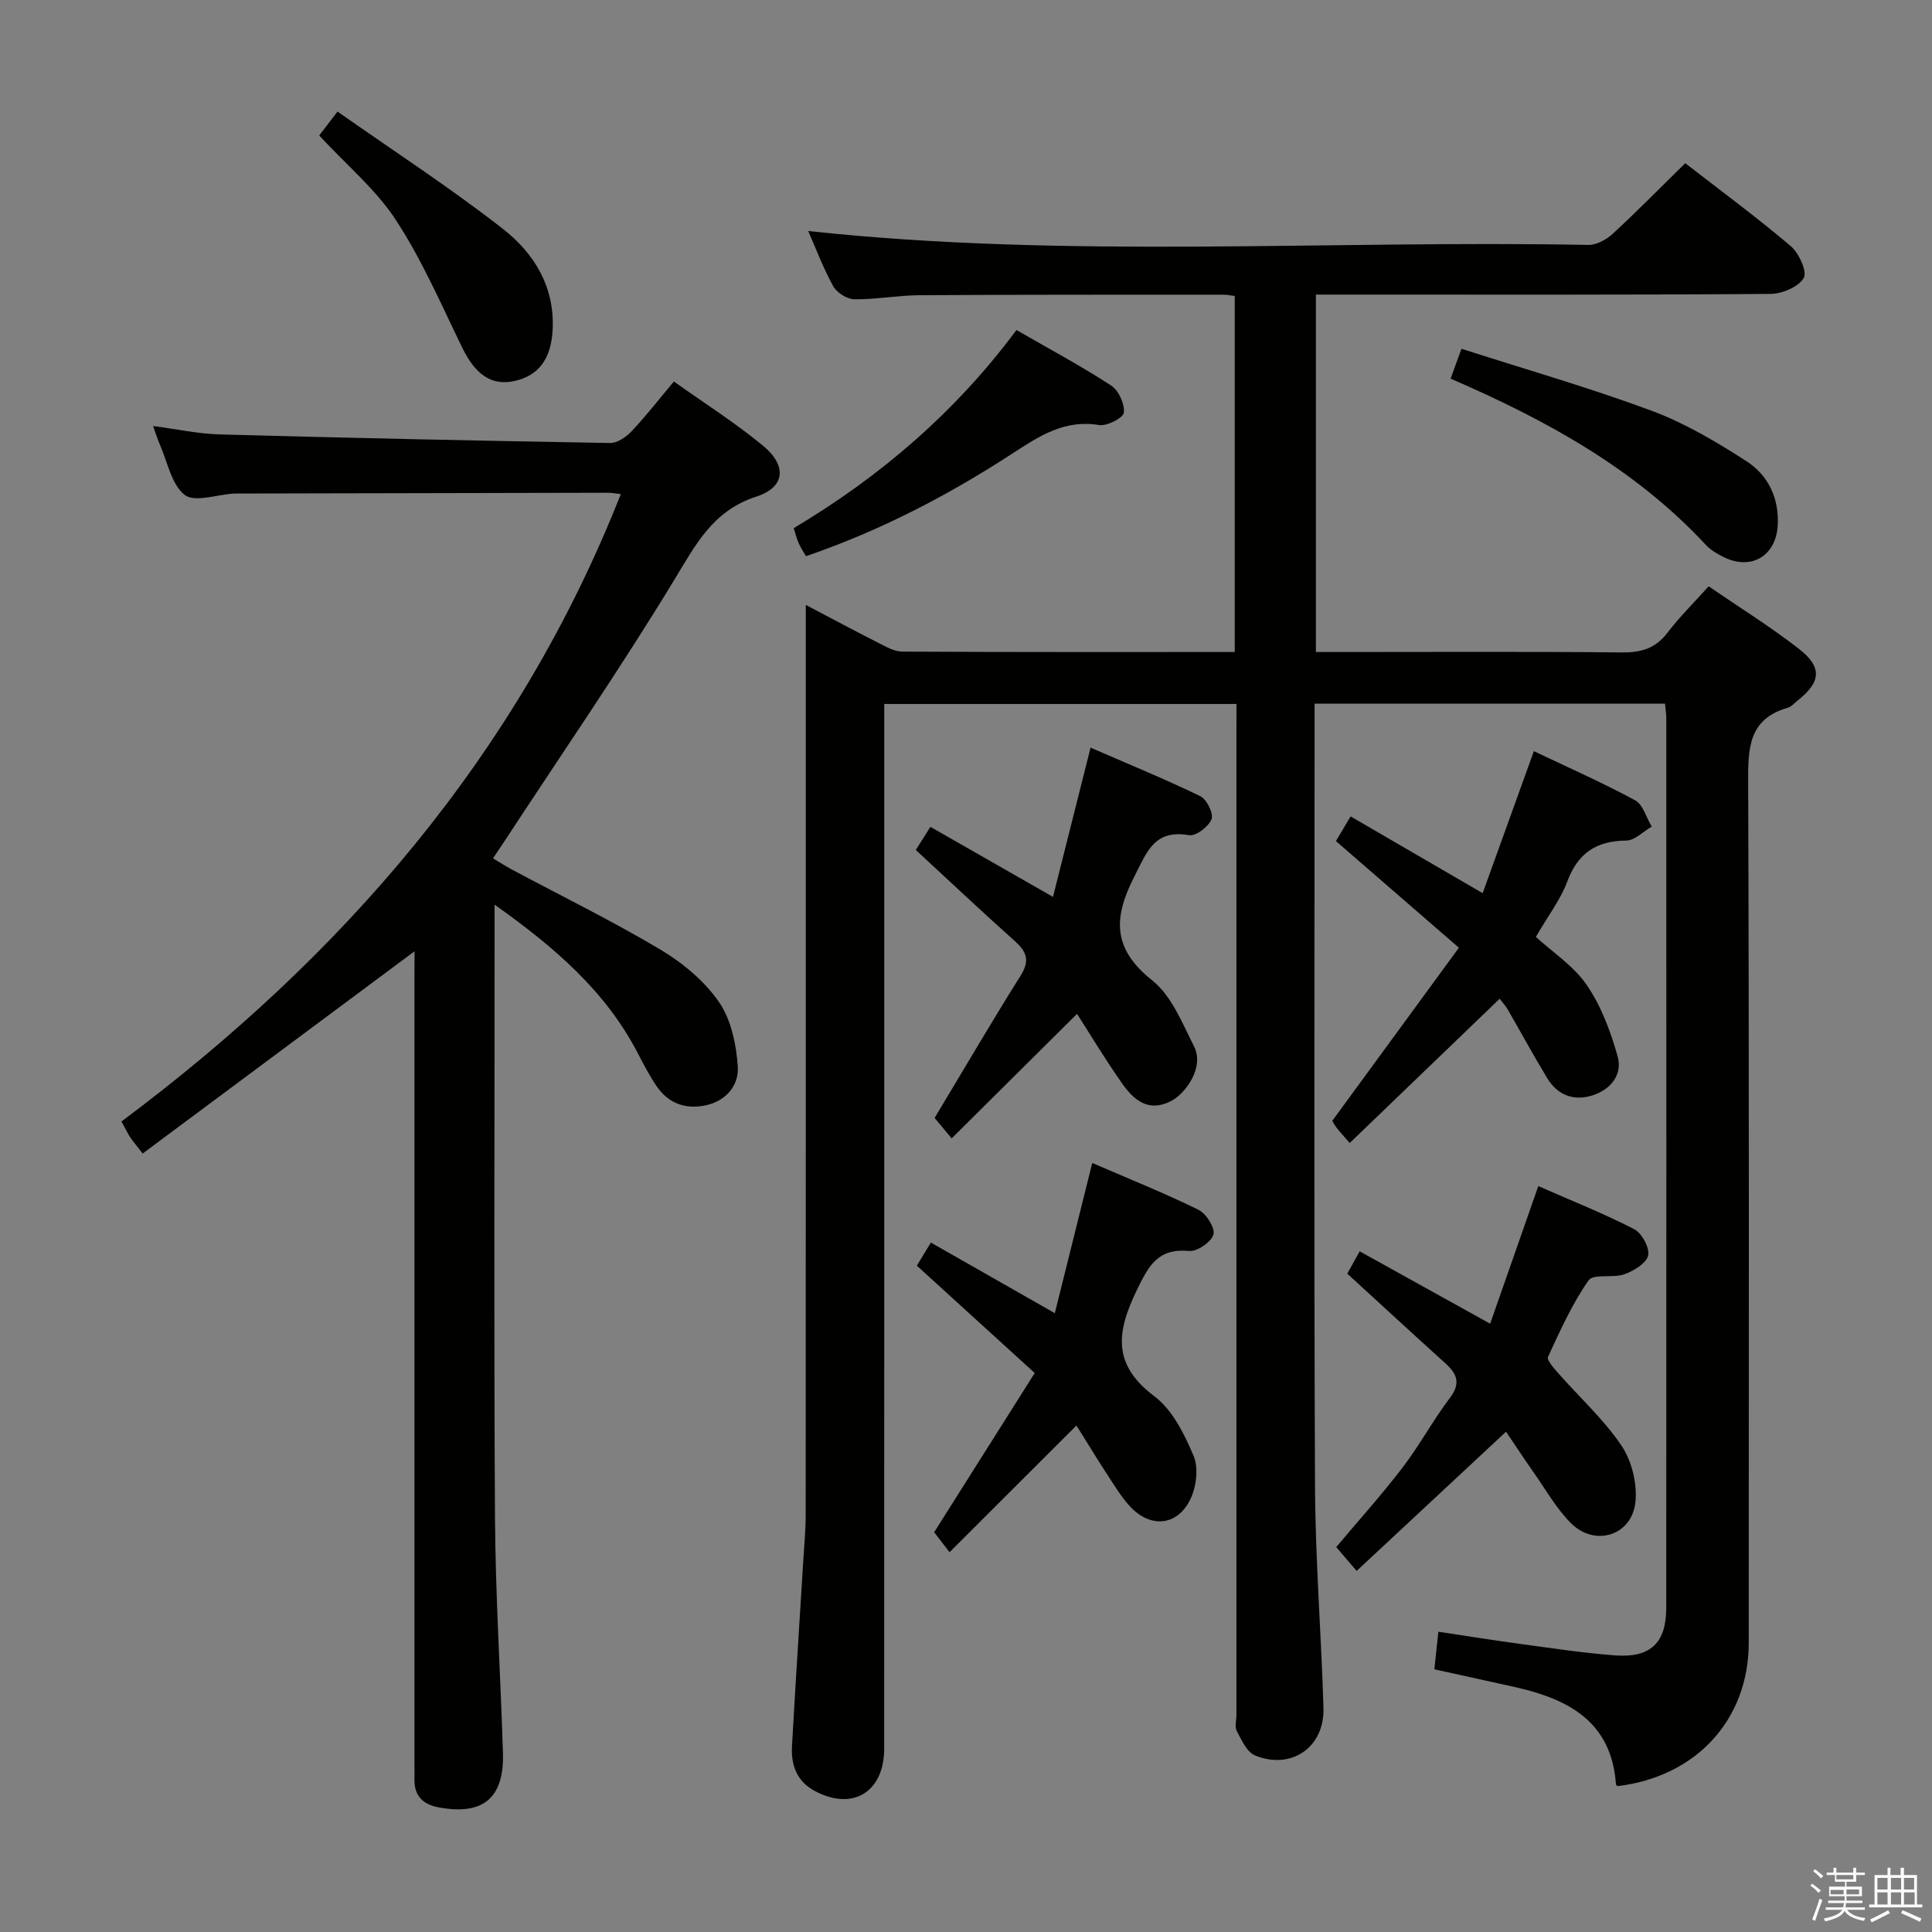 <svg enable-background="new 0 0 400 400" viewBox="0 0 400 400" xmlns="http://www.w3.org/2000/svg"><rect x="0" y="0" width="400" height="400" fill="#808080" stroke="none"/><path d="m374.8 390.4.4-.4c.7.5 1.3 1 1.8 1.4l-.5.5c-.5-.6-1.1-1.1-1.7-1.5zm1 7.3-.6-.3c.5-1.4 1.1-2.8 1.5-4.3.2.1.4.2.6.3-.5 1.3-1 2.8-1.5 4.3zm-.4-10.3.4-.4c.4.3 1 .8 1.7 1.4l-.5.5c-.4-.5-1-1-1.6-1.5zm2.5.3h1.7v-1h.6v1h3.5v-1h.6v1h1.8v.5h-1.8v1.4h-2v1h3.2v2h-3.2v.9h3.3v.5h-3.4c0 .3-.1.6-.1.9h4v.5h-3.7c.7.9 1.9 1.5 3.8 1.7-.1.2-.2.4-.3.6-2.1-.4-3.5-1.1-4-2.1-.4 1-1.8 1.7-4 2.2-.1-.2-.2-.4-.3-.6 2.1-.4 3.4-1 3.8-1.8h-3.4v-.5h3.6c.1-.3.1-.6.2-.9h-3.3v-.5h3.4c0-.3 0-.6 0-.9h-3.2v-2h3.3v-1h-2.1v-1.4h-1.7v-.5zm1.1 3.5v1h2.7c0-.3 0-.4 0-.4 0-.1 0-.2 0-.2 0-.1 0-.2 0-.3h-2.7zm1.2-3v.9h3.5v-.9zm4.7 3h-2.6v.6.4h2.6z" fill="#fafafb"/><path d="m393.6 386.7h.6v1.5h2.7v6.1h1.1v.6h-11v-.6h1.1v-6.1h2.7v-1.5h.6v1.5h2.1v-1.5zm-2.7 8.8.4.6c-1.2.6-2.5 1.3-3.8 1.9-.1-.2-.2-.4-.3-.6 1.2-.6 2.5-1.2 3.7-1.9zm-2.2-6.7v2.4h2.1v-2.4zm0 3v2.5h2.1v-2.5zm2.8-3v2.4h2.1v-2.4zm0 3v2.5h2.1v-2.5zm6 6.1c-1.4-.7-2.7-1.3-3.9-1.8l.3-.6c1.5.6 2.7 1.2 3.9 1.7zm-1.2-9.1h-2.1v2.4h2.1zm-2.1 3v2.5h2.2v-2.5z" fill="#fafafb"/><g fill="#010100"><path d="m256 145.75c-24.42 0-48.48 0-72.93 0v6.27c0 70 .01 140-.01 210 0 9.02-6.53 12.98-14.38 8.78-3.68-1.97-4.93-5.33-4.71-9.22.71-12.79 1.55-25.56 2.33-38.34.19-3.15.5-6.31.51-9.47.03-60.5.02-121 .02-181.5 0-1.99 0-3.97 0-7.03 5.44 2.86 10.18 5.4 14.97 7.83 1.59.81 3.35 1.83 5.03 1.84 22.82.12 45.63.08 68.81.08 0-24.63 0-49.01 0-73.71-.77-.09-1.55-.27-2.33-.27-21 .01-42-.02-63 .11-4.48.03-8.96.9-13.43.84-1.51-.02-3.62-1.36-4.37-2.7-2.08-3.76-3.59-7.83-5.18-11.43 53.72 5.8 107.67 1.84 161.51 2.88 1.68.03 3.73-1.09 5.04-2.29 5.02-4.62 9.8-9.5 15.03-14.63 7.26 5.63 14.75 11.15 21.83 17.15 1.71 1.45 3.47 5.33 2.7 6.62-1.09 1.85-4.47 3.27-6.88 3.29-29.5.22-59 .14-88.5.14-1.79 0-3.58 0-5.62 0v74h5.38c19.33 0 38.67-.11 58 .09 4 .04 6.94-.84 9.42-4.09 2.5-3.28 5.46-6.2 8.52-9.6 6.4 4.39 12.75 8.34 18.64 12.91 4.96 3.85 4.63 6.92-.27 10.78-.65.52-1.26 1.25-2.01 1.46-8.18 2.35-8.21 8.47-8.18 15.52.21 59.33.13 118.66.12 178 0 15.95-10.82 27.76-27.14 29.74-.12-.11-.34-.2-.35-.32-.89-13.11-9.94-17.74-21.04-20.22-5.34-1.19-10.68-2.35-16.56-3.65.25-2.35.5-4.74.83-7.78 5.76.86 11.25 1.76 16.77 2.5 6.59.89 13.17 1.9 19.79 2.4 7.37.55 10.62-2.59 10.62-9.84.03-61.33.02-122.66.01-184 0-.97-.15-1.95-.26-3.2-24.07 0-47.98 0-72.56 0v5.55c0 52.17-.14 104.33.09 156.5.07 15.29 1.3 30.58 1.75 45.88.24 8.12-6.63 12.9-14.16 9.83-1.68-.68-2.78-3.16-3.77-5.02-.48-.91-.09-2.29-.09-3.46 0-67.66 0-135.33 0-202.99.01-1.96.01-3.94.01-6.23z"/><path d="m85.83 196.95c-18.91 14.06-37.5 27.89-56.29 41.87-1.47-1.9-2.1-2.62-2.62-3.41-.54-.83-.96-1.74-1.77-3.22 45.68-34.11 82.04-75.81 103.38-129.89-1.15-.13-1.93-.28-2.7-.28-25.66.04-51.32.1-76.97.16-.17 0-.33 0-.5.01-3.47.21-8.08 1.88-10.12.28-2.75-2.16-3.55-6.83-5.15-10.44-.46-1.05-.79-2.16-1.4-3.83 4.87.64 9.32 1.62 13.79 1.74 26.94.74 53.88 1.32 80.83 1.78 1.49.03 3.34-1.25 4.46-2.44 2.97-3.14 5.63-6.57 8.75-10.29 6.17 4.39 12.59 8.46 18.42 13.26 5.04 4.15 4.66 8.61-1.34 10.56-9.03 2.94-12.54 9.91-17 17.25-11.2 18.45-23.46 36.25-35.3 54.32-.62.95-1.26 1.89-2.23 3.33 1.43.85 2.61 1.62 3.84 2.28 10.27 5.49 20.75 10.63 30.75 16.57 4.62 2.75 9.13 6.48 12.16 10.84 2.54 3.65 3.62 8.8 3.93 13.39.27 3.93-2.44 7.22-6.8 8.09-4.14.83-7.61-.49-10-3.99-1.5-2.19-2.72-4.57-3.95-6.93-6.65-12.76-17.11-21.8-29.6-30.66v6.26c0 40.15-.16 80.31.08 120.46.1 16.29 1.14 32.58 1.65 48.87.29 9.38-4.13 13.04-13.33 11.3-3.23-.61-5.04-2.35-4.99-5.76.02-1.33 0-2.67 0-4 0-53.98 0-107.97 0-161.95.02-1.85.02-3.68.02-5.53z"/><path d="m308.52 274.06c3.3-9.43 6.51-18.62 9.97-28.49 6.69 2.94 13.41 5.61 19.82 8.9 1.6.82 3.27 3.86 2.92 5.45-.35 1.62-2.97 3.2-4.92 3.9-2.38.85-6.43-.16-7.42 1.27-3.4 4.87-5.88 10.4-8.39 15.83-.31.68 1.24 2.39 2.15 3.42 4.38 4.98 9.39 9.52 13.06 14.96 2.13 3.16 3.28 7.85 2.89 11.66-.72 7-8.43 9.37-13.4 4.35-3-3.03-5.16-6.88-7.64-10.41-2-2.85-3.91-5.76-5.75-8.48-10.34 9.63-20.51 19.1-30.93 28.82-1.81-2.11-2.98-3.47-4.23-4.93 4.69-5.58 9.45-10.86 13.75-16.49 3.52-4.61 6.3-9.79 9.8-14.42 2.3-3.04 1.43-4.99-.97-7.16-6.65-6.01-13.24-12.09-20.29-18.54.57-1.04 1.43-2.58 2.56-4.63 8.82 4.88 17.48 9.69 27.02 14.99z"/><path d="m310.49 206.78c-10.55 10.15-20.69 19.91-31.04 29.86-1.45-1.67-2.13-2.37-2.71-3.14-.48-.64-.86-1.36-.91-1.44 8.77-11.98 17.27-23.61 26.22-35.84-8.88-7.7-17.01-14.75-25.46-22.08.88-1.48 1.86-3.13 3.04-5.11 9.13 5.31 18.01 10.47 27.34 15.89 3.51-9.72 6.93-19.23 10.6-29.4 7.08 3.37 14.17 6.5 20.96 10.17 1.65.89 2.32 3.59 3.44 5.45-1.76 1.01-3.5 2.87-5.27 2.89-6.19.06-10.02 2.58-12.22 8.5-1.37 3.68-3.88 6.93-6.5 11.45 3.48 3.18 7.85 6.01 10.56 9.98 2.97 4.35 4.92 9.6 6.37 14.73 1.05 3.73-1.35 6.83-5.09 8.06-3.92 1.29-7.31.05-9.48-3.52-2.84-4.68-5.45-9.5-8.19-14.24-.49-.83-1.17-1.55-1.66-2.21z"/><path d="m189.82 262.04c.84-1.38 1.69-2.77 2.91-4.78 8.41 4.79 16.7 9.52 25.66 14.62 2.6-10.45 5.11-20.5 7.75-31.1 7.55 3.27 14.9 6.21 21.99 9.69 1.6.79 3.49 3.77 3.1 5.12-.45 1.56-3.38 3.57-5.05 3.41-6.41-.59-8.31 2.94-10.81 8.1-4.21 8.69-5.13 15.4 3.63 21.98 3.73 2.8 6.19 7.8 8.1 12.28 1.06 2.48.62 6.33-.58 8.9-2.65 5.68-8.28 6.24-12.55 1.64-1.79-1.92-3.17-4.24-4.62-6.45-1.92-2.91-3.72-5.9-5.57-8.85-.35-.55-.7-1.11-.92-1.46-8.89 8.87-17.4 17.38-26.27 26.23-1.67-2.17-2.64-3.44-3.18-4.14 6.97-11.04 13.69-21.68 20.82-32.96-8.29-7.53-16.11-14.66-24.41-22.23z"/><path d="m218.01 185.69c2.58-10.24 5.07-20.14 7.78-30.9 7.7 3.35 15.32 6.47 22.72 10.05 1.33.64 2.78 3.6 2.33 4.75-.61 1.55-3.23 3.57-4.63 3.33-7.22-1.24-8.71 3.37-11.37 8.58-4.41 8.63-4.48 14.97 3.74 21.5 3.99 3.17 6.18 8.82 8.63 13.63 2.21 4.34-1.75 9.8-4.79 11.35-4.7 2.4-7.72-.29-10.11-3.68-3.5-4.97-6.64-10.21-9.32-14.39-8.65 8.59-17.1 16.98-25.96 25.78-2.1-2.52-3.1-3.72-3.53-4.23 6.12-10.17 11.81-19.93 17.82-29.48 1.95-3.11 1.25-4.94-1.22-7.15-6.82-6.09-13.47-12.37-20.49-18.85.79-1.26 1.74-2.76 3.02-4.79 8.37 4.79 16.56 9.46 25.38 14.5z"/><path d="m210.45 68.33c6.78 3.91 13.36 7.43 19.6 11.49 1.55 1.01 2.84 3.82 2.63 5.61-.13 1.1-3.5 2.84-5.13 2.57-7.11-1.18-12.32 2.23-17.84 5.83-13.37 8.71-27.47 16.06-42.84 21.32-.58-1.01-1.13-1.81-1.51-2.69-.4-.9-.63-1.87-1.03-3.11 17.9-10.67 33.46-24 46.12-41.02z"/><path d="m300.33 78.39c.75-2.07 1.36-3.74 2.25-6.18 13.3 4.27 26.52 8.06 39.36 12.83 6.9 2.56 13.43 6.44 19.65 10.45 4.49 2.89 6.78 7.65 6.47 13.29-.36 6.34-5.51 9.39-11.21 6.55-1.32-.66-2.69-1.45-3.68-2.52-14.57-15.68-32.82-25.75-52.84-34.42z"/><path d="m66.09 28.05c.7-.92 1.89-2.47 3.79-4.95 11.55 8.11 23.22 15.7 34.16 24.22 6.53 5.08 10.89 12.09 10.37 21.11-.34 5.91-2.93 9.41-8.02 10.48-4.68.98-8-1.41-10.68-6.91-4.34-8.92-8.31-18.12-13.7-26.38-4.1-6.31-10.16-11.35-15.92-17.57z"/></g></svg>